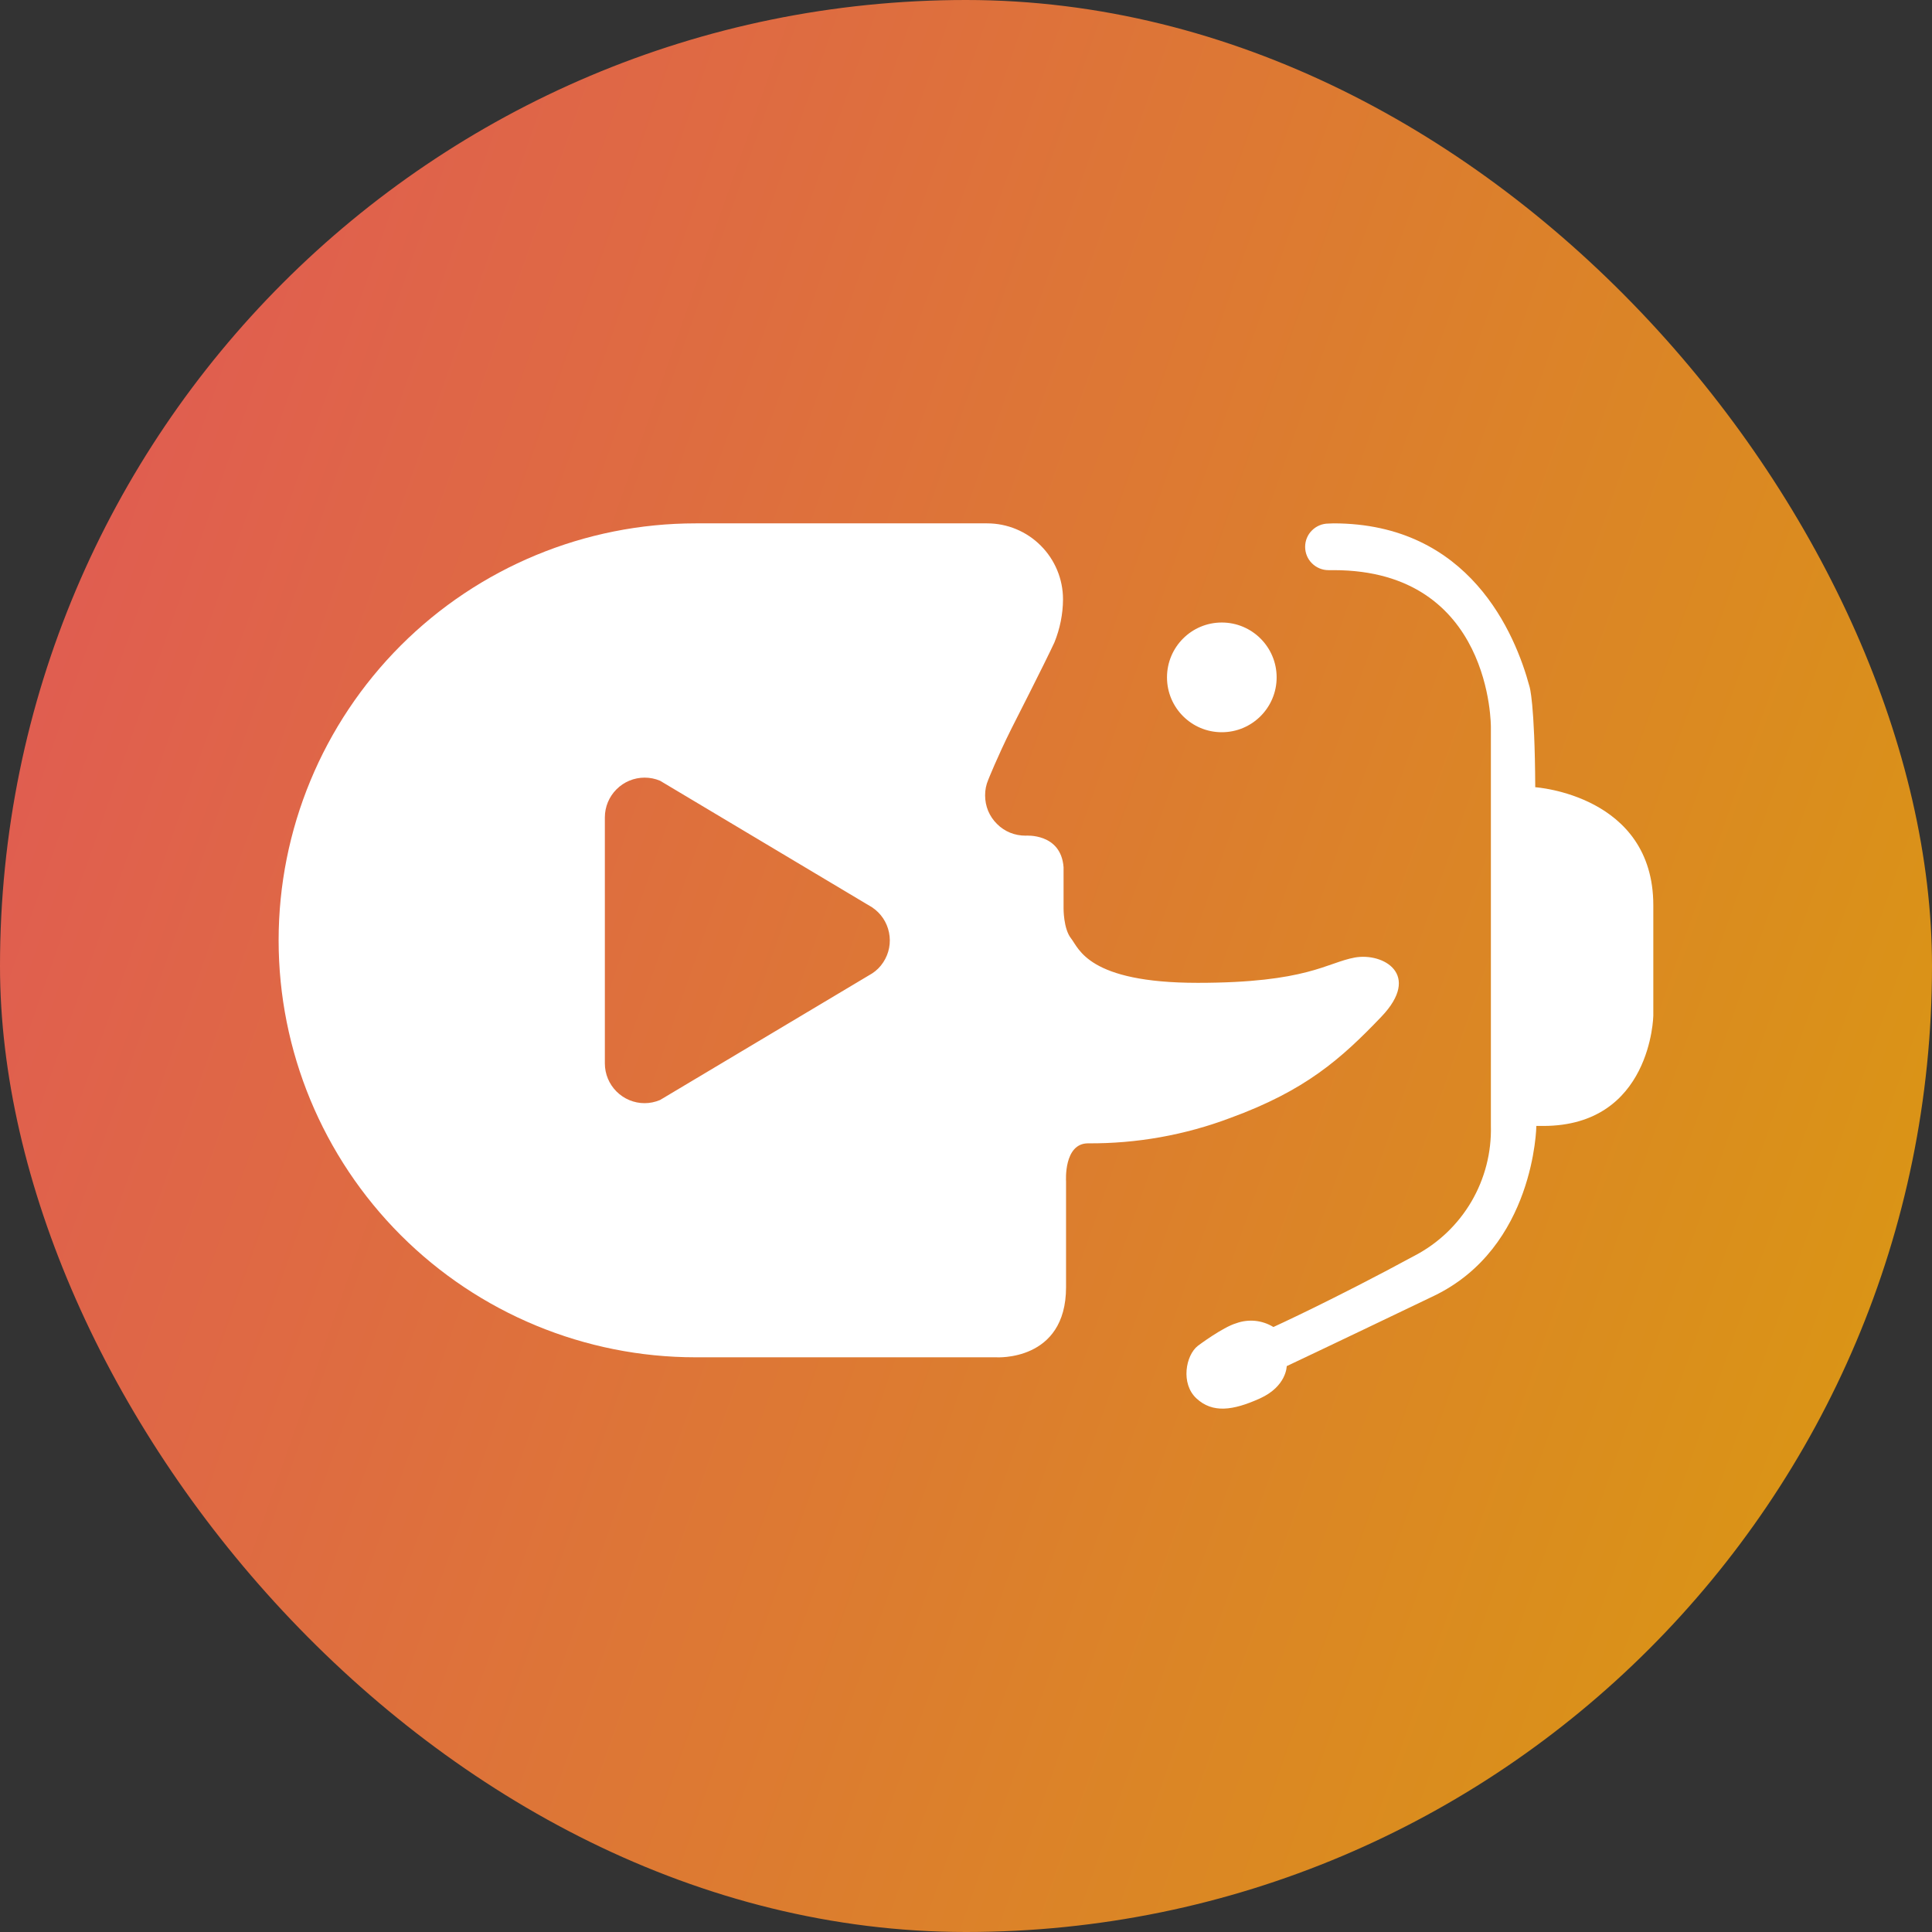 <svg width="28" height="28" viewBox="0 0 28 28" fill="none" xmlns="http://www.w3.org/2000/svg">
<rect x="0" y="0" width="28" height="28" fill="#333333" stroke="none"/>
<rect width="28" height="28" rx="14" fill="url(#paint0_linear_430_4816)"/>
<g clip-path="url(#clip0_430_4816)">
<path d="M17.707 10.612C18.146 10.612 18.502 10.256 18.502 9.817C18.502 9.378 18.146 9.022 17.707 9.022C17.268 9.022 16.913 9.378 16.913 9.817C16.913 10.256 17.268 10.612 17.707 10.612Z" fill="white"/>
<path d="M19.325 7.585C21.297 7.585 21.961 9.185 22.167 9.951C22.167 9.951 22.243 10.172 22.25 11.409C22.25 11.409 23.961 11.521 23.961 13.12V14.721C23.961 14.721 23.933 16.318 22.365 16.318H22.266C22.266 16.318 22.244 18.079 20.779 18.782C19.314 19.485 18.648 19.799 18.648 19.799C18.648 19.799 18.648 20.092 18.258 20.268C17.867 20.444 17.574 20.483 17.341 20.268C17.108 20.054 17.184 19.642 17.36 19.505C17.36 19.505 17.717 19.236 17.918 19.177C18.006 19.145 18.1 19.134 18.193 19.143C18.286 19.153 18.375 19.183 18.455 19.232C18.455 19.232 19.315 18.841 20.506 18.196C20.847 18.017 21.13 17.746 21.325 17.414C21.519 17.082 21.617 16.702 21.607 16.318V10.542C21.607 10.542 21.632 8.263 19.328 8.263H19.252C19.163 8.263 19.077 8.227 19.014 8.164C18.95 8.101 18.915 8.015 18.915 7.925C18.915 7.836 18.95 7.75 19.014 7.687C19.077 7.624 19.163 7.588 19.252 7.588L19.325 7.585Z" fill="white"/>
<path d="M19.636 13.877C19.225 13.952 18.945 14.244 17.357 14.244C15.769 14.244 15.637 13.744 15.524 13.602C15.41 13.46 15.414 13.161 15.414 13.161V12.569C15.377 12.069 14.864 12.111 14.864 12.111C14.787 12.111 14.71 12.097 14.639 12.068C14.568 12.039 14.503 11.996 14.449 11.941C14.394 11.887 14.351 11.823 14.321 11.752C14.292 11.681 14.277 11.605 14.277 11.528C14.276 11.45 14.292 11.372 14.323 11.3C14.323 11.3 14.452 10.974 14.658 10.561C14.658 10.561 15.152 9.592 15.282 9.309C15.362 9.111 15.405 8.899 15.406 8.686C15.406 8.394 15.29 8.114 15.084 7.908C14.878 7.701 14.598 7.585 14.306 7.585H10.081C8.478 7.585 6.941 8.222 5.808 9.355C4.675 10.489 4.038 12.025 4.038 13.628C4.038 15.231 4.675 16.767 5.808 17.901C6.941 19.034 8.478 19.671 10.081 19.671H14.435C14.435 19.671 15.45 19.739 15.45 18.655V17.12C15.45 17.12 15.413 16.57 15.769 16.57C16.472 16.575 17.17 16.451 17.828 16.203C18.916 15.806 19.431 15.351 20.019 14.736C20.606 14.122 20.048 13.804 19.636 13.877ZM12.801 13.946C12.759 14.011 12.704 14.066 12.639 14.108L9.566 15.942C9.495 15.972 9.419 15.988 9.342 15.988C9.189 15.988 9.043 15.927 8.935 15.819C8.827 15.711 8.766 15.565 8.766 15.412V11.846C8.766 11.693 8.827 11.547 8.935 11.439C9.043 11.331 9.189 11.27 9.342 11.27C9.419 11.27 9.495 11.285 9.566 11.315L12.638 13.149C12.765 13.233 12.854 13.364 12.884 13.514C12.915 13.663 12.885 13.819 12.801 13.946Z" fill="white"/>
</g>
<defs>
<linearGradient id="paint0_linear_430_4816" x1="1.817" y1="-3.92" x2="41.303" y2="9.9" gradientUnits="userSpaceOnUse">
<stop stop-color="#E15757"/>
<stop offset="1" stop-color="#D7A801"/>
</linearGradient>
<clipPath id="clip0_430_4816">
<rect width="19.924" height="12.829" fill="white" transform="translate(4.038 7.585)"/>
</clipPath>
</defs>
</svg>
